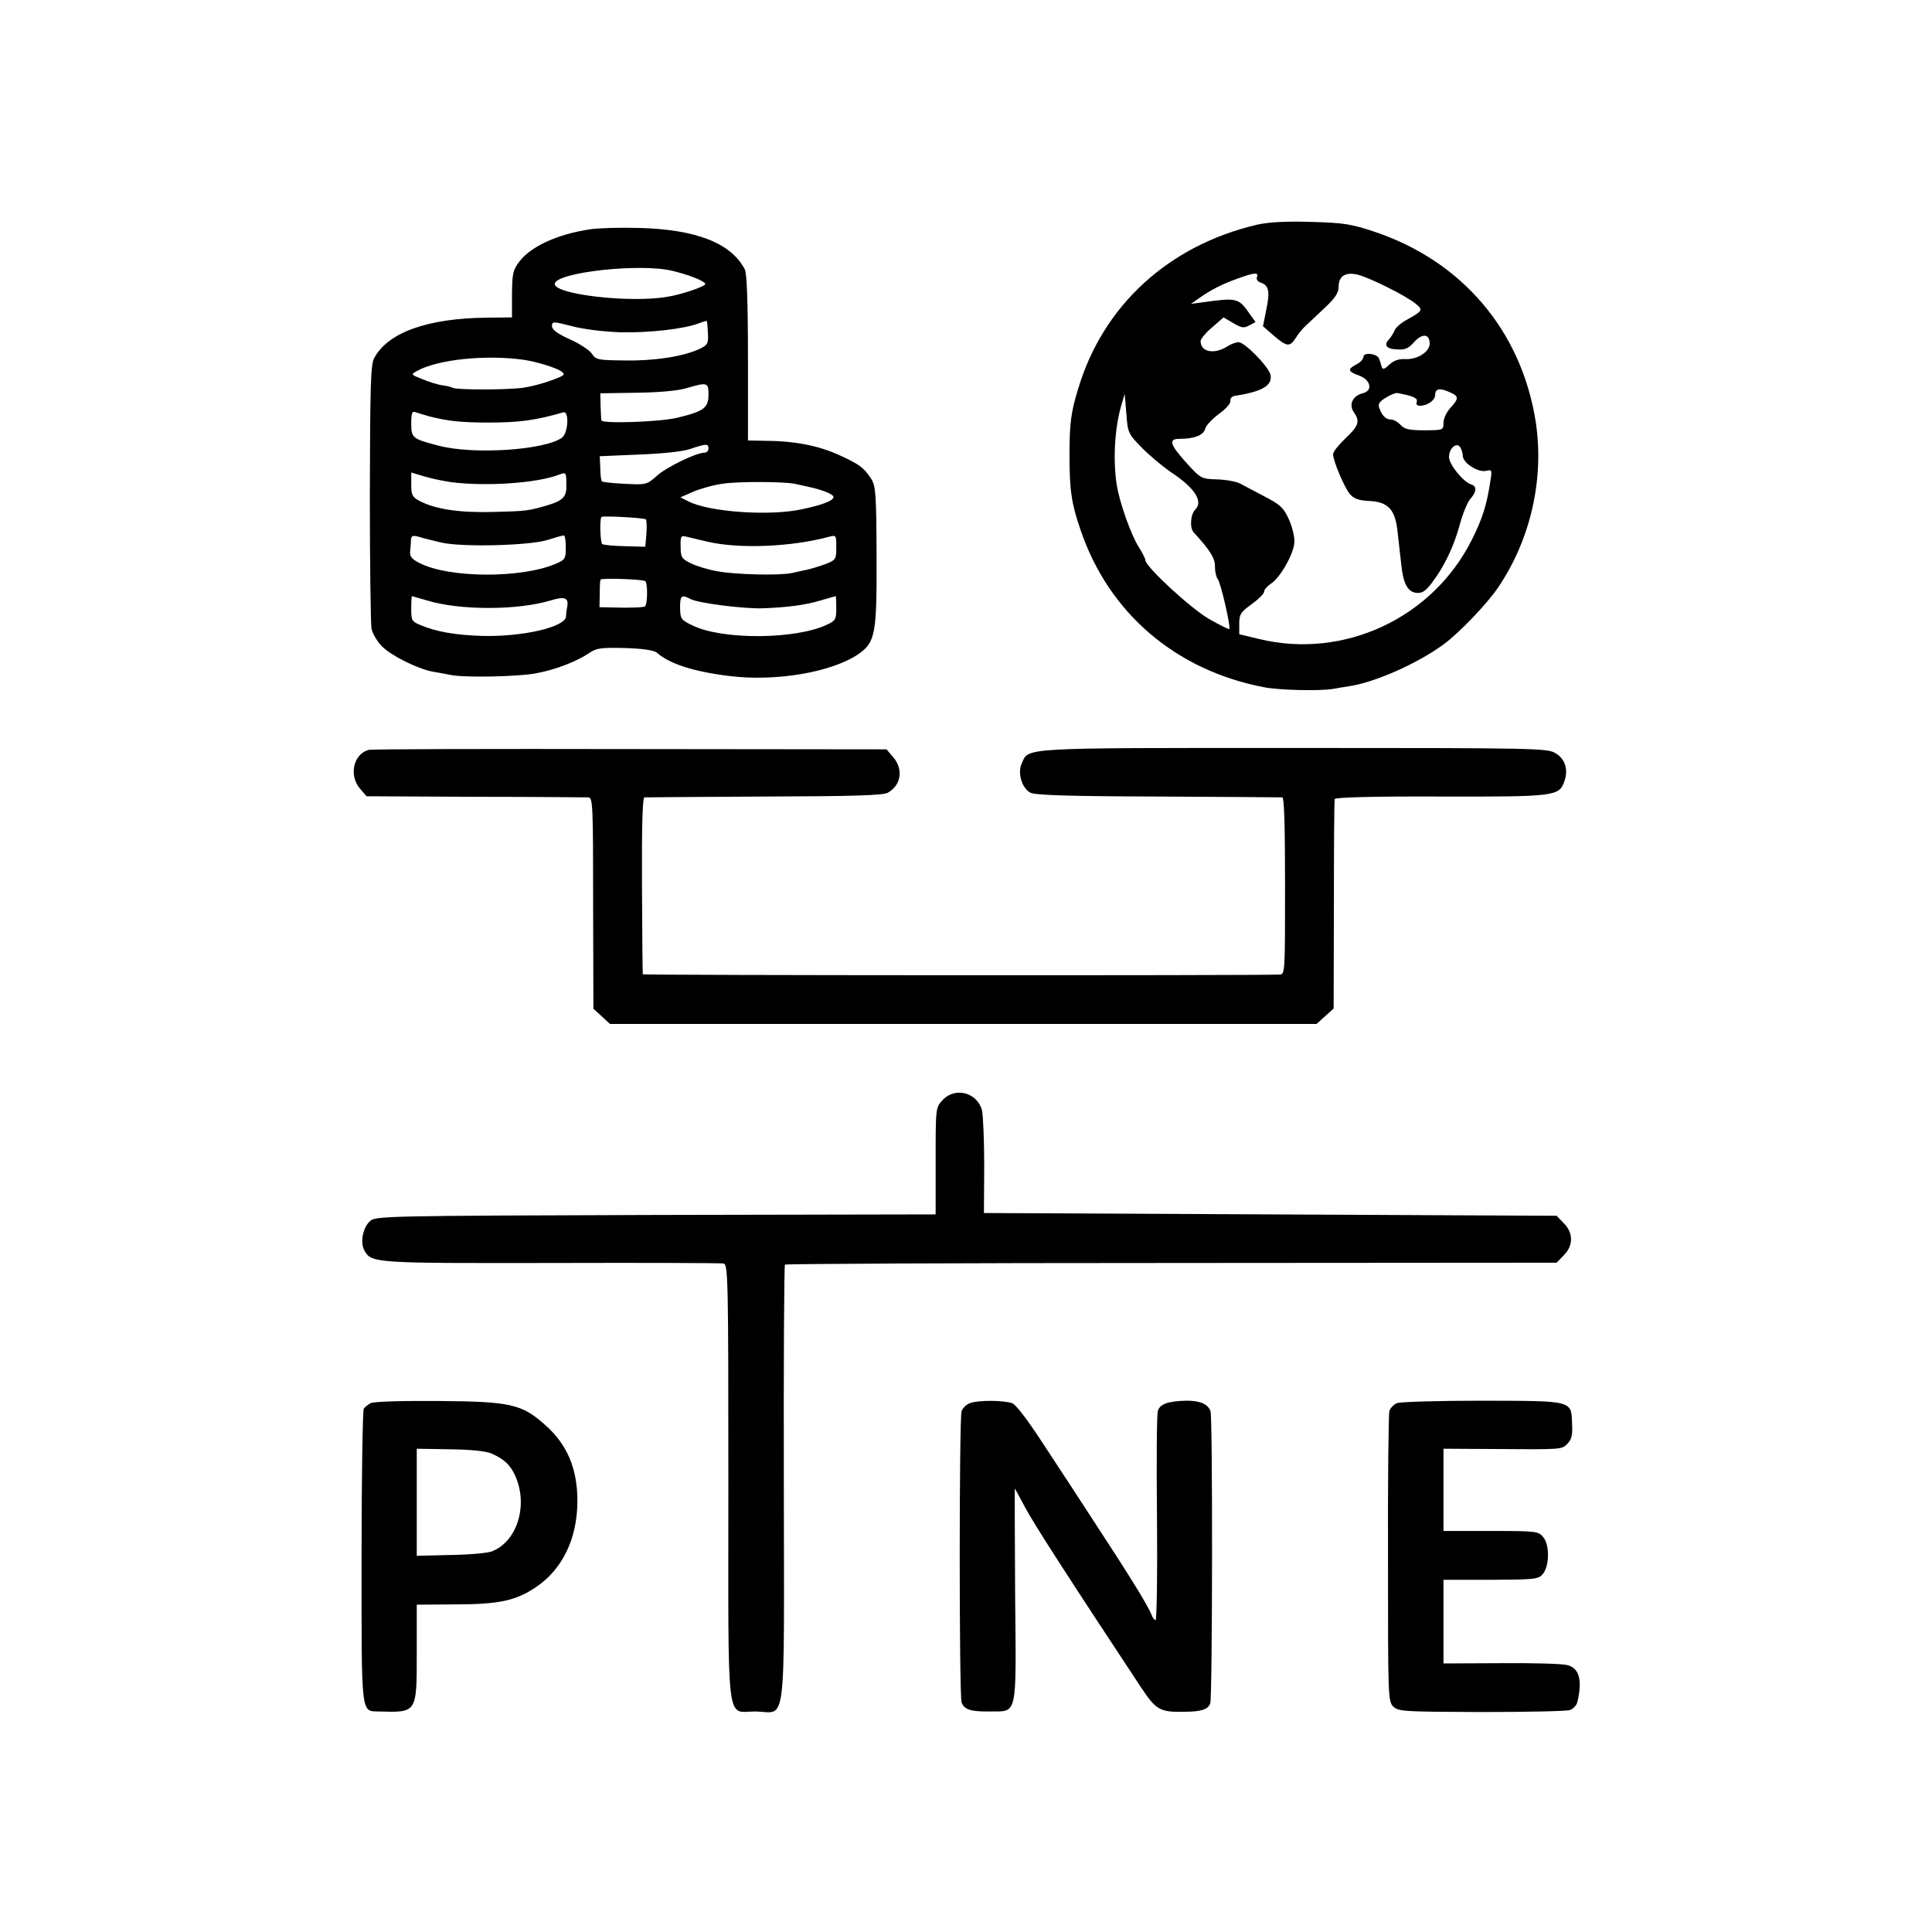 <?xml version="1.0" standalone="no"?>
<!DOCTYPE svg PUBLIC "-//W3C//DTD SVG 20010904//EN"
 "http://www.w3.org/TR/2001/REC-SVG-20010904/DTD/svg10.dtd">
<svg version="1.0" xmlns="http://www.w3.org/2000/svg"
 width="700pt" height="700pt" viewBox="0 0 700 700"
 preserveAspectRatio="xMidYMid meet">
<g transform="translate(0,700) scale(0.1,-0.1)"
fill="#000000" stroke="none">
<path d="M4555 6186 c-321 -75 -559 -293 -649 -596 -26 -84 -31 -126 -31 -240
0 -126 7 -174 40 -270 102 -301 345 -509 665 -570 55 -11 203 -14 250 -6 14 3
41 7 60 10 92 14 246 82 340 151 56 41 156 145 197 205 119 175 169 396 137
603 -52 329 -267 582 -586 688 -81 27 -110 32 -228 35 -93 3 -154 -1 -195 -10z
m-1 -190 c-3 -8 3 -17 14 -20 29 -10 34 -31 20 -98 l-12 -60 39 -34 c48 -41
58 -42 80 -8 9 14 24 33 34 42 10 9 41 39 69 65 39 36 52 56 52 77 0 38 22 54
64 46 41 -8 180 -77 216 -107 27 -23 26 -25 -39 -61 -17 -10 -34 -25 -38 -35
-4 -10 -13 -24 -20 -32 -21 -21 -10 -36 30 -37 28 -2 41 4 61 27 29 32 56 30
56 -6 0 -30 -46 -59 -89 -56 -23 1 -41 -5 -57 -20 -18 -17 -24 -19 -28 -8 -2
8 -6 21 -9 29 -6 19 -57 25 -57 7 0 -8 -11 -20 -25 -27 -34 -18 -32 -26 10
-41 42 -16 50 -55 12 -64 -36 -9 -51 -41 -32 -68 23 -33 19 -49 -30 -95 -25
-24 -45 -49 -45 -57 0 -25 40 -119 60 -144 15 -18 32 -24 69 -26 71 -3 97 -31
105 -115 4 -36 10 -87 13 -115 7 -69 23 -99 54 -103 21 -2 33 5 56 35 45 59
80 131 102 212 11 41 28 82 38 93 23 26 25 46 3 53 -29 9 -80 73 -80 99 0 32
28 56 41 35 5 -8 9 -22 9 -31 0 -25 56 -61 84 -54 22 5 23 4 15 -42 -12 -81
-29 -134 -66 -207 -142 -285 -465 -435 -772 -360 l-71 17 0 38 c0 34 5 42 45
71 25 18 45 38 45 45 0 8 12 21 26 30 35 24 84 112 84 153 0 19 -9 56 -21 81
-18 40 -31 52 -87 81 -36 19 -76 40 -89 47 -13 7 -50 14 -82 15 -59 2 -60 2
-116 64 -57 64 -62 83 -21 83 53 0 86 13 92 35 3 13 26 37 50 55 25 18 43 38
42 47 -2 9 5 17 17 19 99 15 137 38 128 77 -8 30 -93 117 -115 117 -11 0 -29
-7 -41 -15 -47 -30 -97 -21 -97 19 0 8 19 31 42 50 l41 36 36 -21 c29 -17 38
-19 57 -8 l23 12 -22 31 c-39 56 -46 58 -167 41 l-45 -6 30 21 c44 31 84 51
140 71 61 22 76 23 69 5z m701 -418 c31 -14 31 -22 0 -56 -14 -15 -25 -39 -25
-54 0 -26 -1 -27 -69 -27 -56 0 -72 4 -86 19 -10 11 -26 20 -35 20 -19 0 -33
14 -43 43 -5 13 2 23 24 36 17 11 36 18 42 17 59 -11 75 -19 70 -32 -3 -9 1
-14 12 -14 28 0 55 20 55 40 0 23 18 25 55 8z m-1119 -199 c27 -28 75 -68 107
-90 86 -57 117 -105 88 -135 -18 -17 -21 -67 -6 -83 59 -64 78 -94 77 -124 0
-17 4 -37 10 -45 11 -13 48 -174 42 -181 -2 -2 -34 14 -71 35 -65 36 -233 191
-233 214 0 6 -11 27 -24 48 -27 41 -71 164 -80 227 -14 87 -7 204 16 284 l13
44 6 -72 c5 -69 7 -73 55 -122z"/>
<path d="M2137 6169 c-115 -17 -212 -61 -254 -115 -25 -33 -27 -44 -28 -120
l0 -84 -90 -1 c-217 -2 -361 -54 -410 -148 -12 -24 -14 -104 -15 -488 0 -252
3 -473 6 -491 4 -18 21 -47 38 -64 34 -34 130 -82 186 -92 19 -3 46 -8 60 -11
48 -11 245 -7 310 5 72 13 149 43 195 74 26 18 42 20 130 18 64 -2 105 -8 115
-17 46 -40 131 -68 260 -84 172 -22 378 14 473 81 59 42 64 75 63 354 -1 228
-3 253 -20 280 -26 39 -41 51 -111 83 -79 37 -168 54 -282 54 l-53 1 0 298 c0
202 -4 306 -11 321 -49 96 -177 146 -384 151 -66 2 -146 0 -178 -5z m302 -151
c66 -16 121 -40 116 -48 -6 -10 -86 -37 -135 -45 -135 -24 -410 8 -410 46 0
42 313 77 429 47z m-189 -222 c104 -2 229 12 283 33 15 6 28 9 28 8 1 -1 3
-21 4 -44 2 -38 -1 -43 -30 -57 -57 -27 -163 -44 -270 -42 -98 1 -106 2 -121
25 -9 13 -46 37 -80 52 -45 20 -64 35 -64 47 0 18 3 18 73 0 42 -11 115 -20
177 -22z m-350 -100 c45 -7 114 -28 133 -41 17 -12 14 -15 -35 -33 -29 -11
-75 -23 -103 -27 -61 -8 -241 -8 -255 0 -5 3 -22 7 -37 9 -16 2 -48 12 -72 22
-43 17 -43 17 -20 30 75 42 251 60 389 40z m667 -127 c0 -47 -18 -60 -115 -83
-65 -15 -271 -22 -273 -9 -1 4 -2 28 -3 53 l-1 45 130 2 c81 1 149 7 180 16
79 23 82 22 82 -24z m-1010 -78 c67 -17 116 -22 213 -22 112 0 170 8 271 37
22 6 18 -75 -5 -92 -63 -45 -320 -62 -446 -29 -96 25 -100 28 -100 81 0 36 3
45 14 41 8 -3 32 -10 53 -16z m1010 -116 c0 -8 -6 -15 -14 -15 -30 0 -137 -52
-172 -83 -37 -33 -39 -34 -116 -30 -44 2 -81 6 -84 9 -3 2 -6 24 -6 48 l-2 43
141 6 c83 3 160 11 186 20 59 20 67 20 67 2z m-932 -122 c126 -16 309 -4 390
27 27 10 27 10 27 -42 1 -37 -14 -52 -63 -67 -73 -22 -81 -23 -203 -26 -122
-3 -209 10 -266 40 -26 14 -30 21 -30 59 l0 44 47 -14 c26 -8 70 -17 98 -21z
m1245 -6 c8 -2 31 -7 50 -11 51 -11 90 -27 90 -37 0 -13 -42 -29 -114 -44
-117 -26 -339 -10 -413 29 l-28 14 48 21 c26 11 76 25 110 29 56 8 219 7 257
-1z m-540 -129 c3 -3 4 -27 2 -53 l-4 -46 -73 2 c-40 1 -78 4 -83 8 -7 5 -10
87 -3 98 3 5 157 -3 161 -9z m-740 -84 c76 -17 319 -11 385 10 28 9 53 16 58
16 4 0 7 -20 7 -43 0 -41 -2 -45 -37 -60 -125 -53 -386 -52 -493 3 -28 14 -36
24 -34 42 1 13 3 31 3 42 1 15 6 17 29 11 15 -5 52 -14 82 -21z m965 3 c113
-26 301 -19 438 18 27 7 27 6 27 -38 0 -43 -2 -46 -37 -60 -21 -8 -51 -17 -68
-21 -16 -3 -41 -9 -55 -12 -45 -10 -204 -6 -270 6 -35 6 -80 20 -99 30 -31 15
-35 22 -35 59 -1 37 1 41 19 37 11 -3 47 -11 80 -19z m-228 -142 c10 -3 10
-81 0 -92 -5 -4 -56 -6 -118 -4 l-47 1 1 48 c0 26 1 49 3 52 3 6 141 2 161 -5z
m-792 -70 c120 -37 330 -37 452 0 50 15 64 9 58 -24 -2 -9 -4 -24 -4 -34 -2
-39 -157 -75 -306 -71 -95 3 -164 15 -221 39 -32 13 -34 17 -34 59 0 26 1 46
3 46 1 0 25 -7 52 -15z m956 5 c26 -15 192 -36 261 -34 89 3 158 12 213 29 28
8 51 15 53 15 1 0 2 -20 2 -44 0 -40 -3 -45 -33 -59 -113 -54 -377 -56 -486
-4 -44 21 -46 24 -47 65 0 44 5 49 37 32z"/>
<path d="M1336 4283 c-55 -14 -73 -92 -32 -140 l24 -28 394 -2 c216 0 401 -2
410 -2 16 -1 17 -30 17 -383 l1 -383 30 -27 30 -28 1280 0 1280 0 31 28 31 28
1 375 c0 205 1 379 3 384 3 6 139 10 384 9 415 -1 429 1 448 55 15 43 3 81
-32 102 -30 18 -65 19 -949 19 -999 0 -959 2 -985 -56 -16 -34 0 -89 31 -106
16 -9 136 -13 462 -14 242 -1 445 -3 451 -3 7 -1 10 -102 10 -321 0 -316 0
-320 -20 -321 -93 -4 -2306 -3 -2307 1 -1 3 -2 148 -3 323 -1 210 2 317 9 318
5 0 201 2 435 3 322 1 430 4 447 14 48 27 57 85 19 129 l-24 28 -929 1 c-510
1 -937 0 -947 -3z"/>
<path d="M3415 3014 c-25 -27 -25 -29 -25 -220 l0 -194 -1014 -2 c-978 -3
-1015 -4 -1035 -22 -26 -23 -37 -77 -21 -106 25 -47 36 -47 680 -46 333 1 613
0 622 -2 16 -4 17 -60 17 -795 0 -910 -10 -827 99 -828 113 -2 103 -87 102
824 -1 434 1 792 4 795 4 3 634 6 1401 6 l1395 1 25 26 c36 35 36 82 1 117
l-26 27 -1038 5 -1037 5 1 170 c0 94 -4 184 -8 202 -17 65 -98 86 -143 37z"/>
<path d="M1343 1916 c-10 -5 -21 -14 -25 -20 -4 -6 -8 -248 -8 -538 0 -582 -3
-557 63 -559 138 -4 137 -6 137 211 l0 176 136 1 c161 0 222 13 295 62 96 64
150 175 151 309 1 120 -37 210 -119 281 -83 74 -125 83 -385 85 -132 1 -235
-2 -245 -8z m437 -182 c46 -20 70 -42 88 -84 46 -106 5 -236 -86 -271 -15 -6
-82 -12 -149 -13 l-123 -3 0 194 0 194 118 -2 c76 -1 129 -6 152 -15z"/>
<path d="M3517 1917 c-14 -4 -29 -18 -33 -30 -9 -28 -9 -1026 0 -1055 9 -26
33 -34 103 -33 101 1 95 -24 91 422 -1 213 -2 387 -1 386 1 -1 18 -33 39 -72
32 -59 146 -237 417 -647 56 -84 69 -92 159 -90 61 0 86 9 93 31 8 26 9 1032
1 1057 -8 27 -40 40 -91 39 -65 -2 -94 -13 -100 -38 -4 -13 -5 -189 -3 -390 2
-202 -1 -367 -5 -367 -4 0 -11 8 -14 18 -13 33 -78 139 -198 322 -66 102 -158
242 -204 312 -50 76 -91 130 -104 134 -33 11 -120 11 -150 1z"/>
<path d="M5061 1916 c-11 -5 -23 -17 -27 -28 -3 -10 -6 -251 -5 -535 0 -499 0
-517 19 -536 19 -18 36 -19 318 -20 165 0 309 3 321 7 13 4 25 17 28 29 19 80
7 123 -36 134 -16 5 -124 8 -239 7 l-210 -1 0 152 0 151 172 0 c160 1 172 2
188 21 24 30 25 104 2 133 -18 22 -23 23 -190 23 l-172 0 0 149 0 149 178 -1
c255 -2 250 -2 271 19 15 15 19 32 17 70 -3 88 7 85 -325 86 -159 0 -299 -4
-310 -9z"/>
</g>
</svg>

